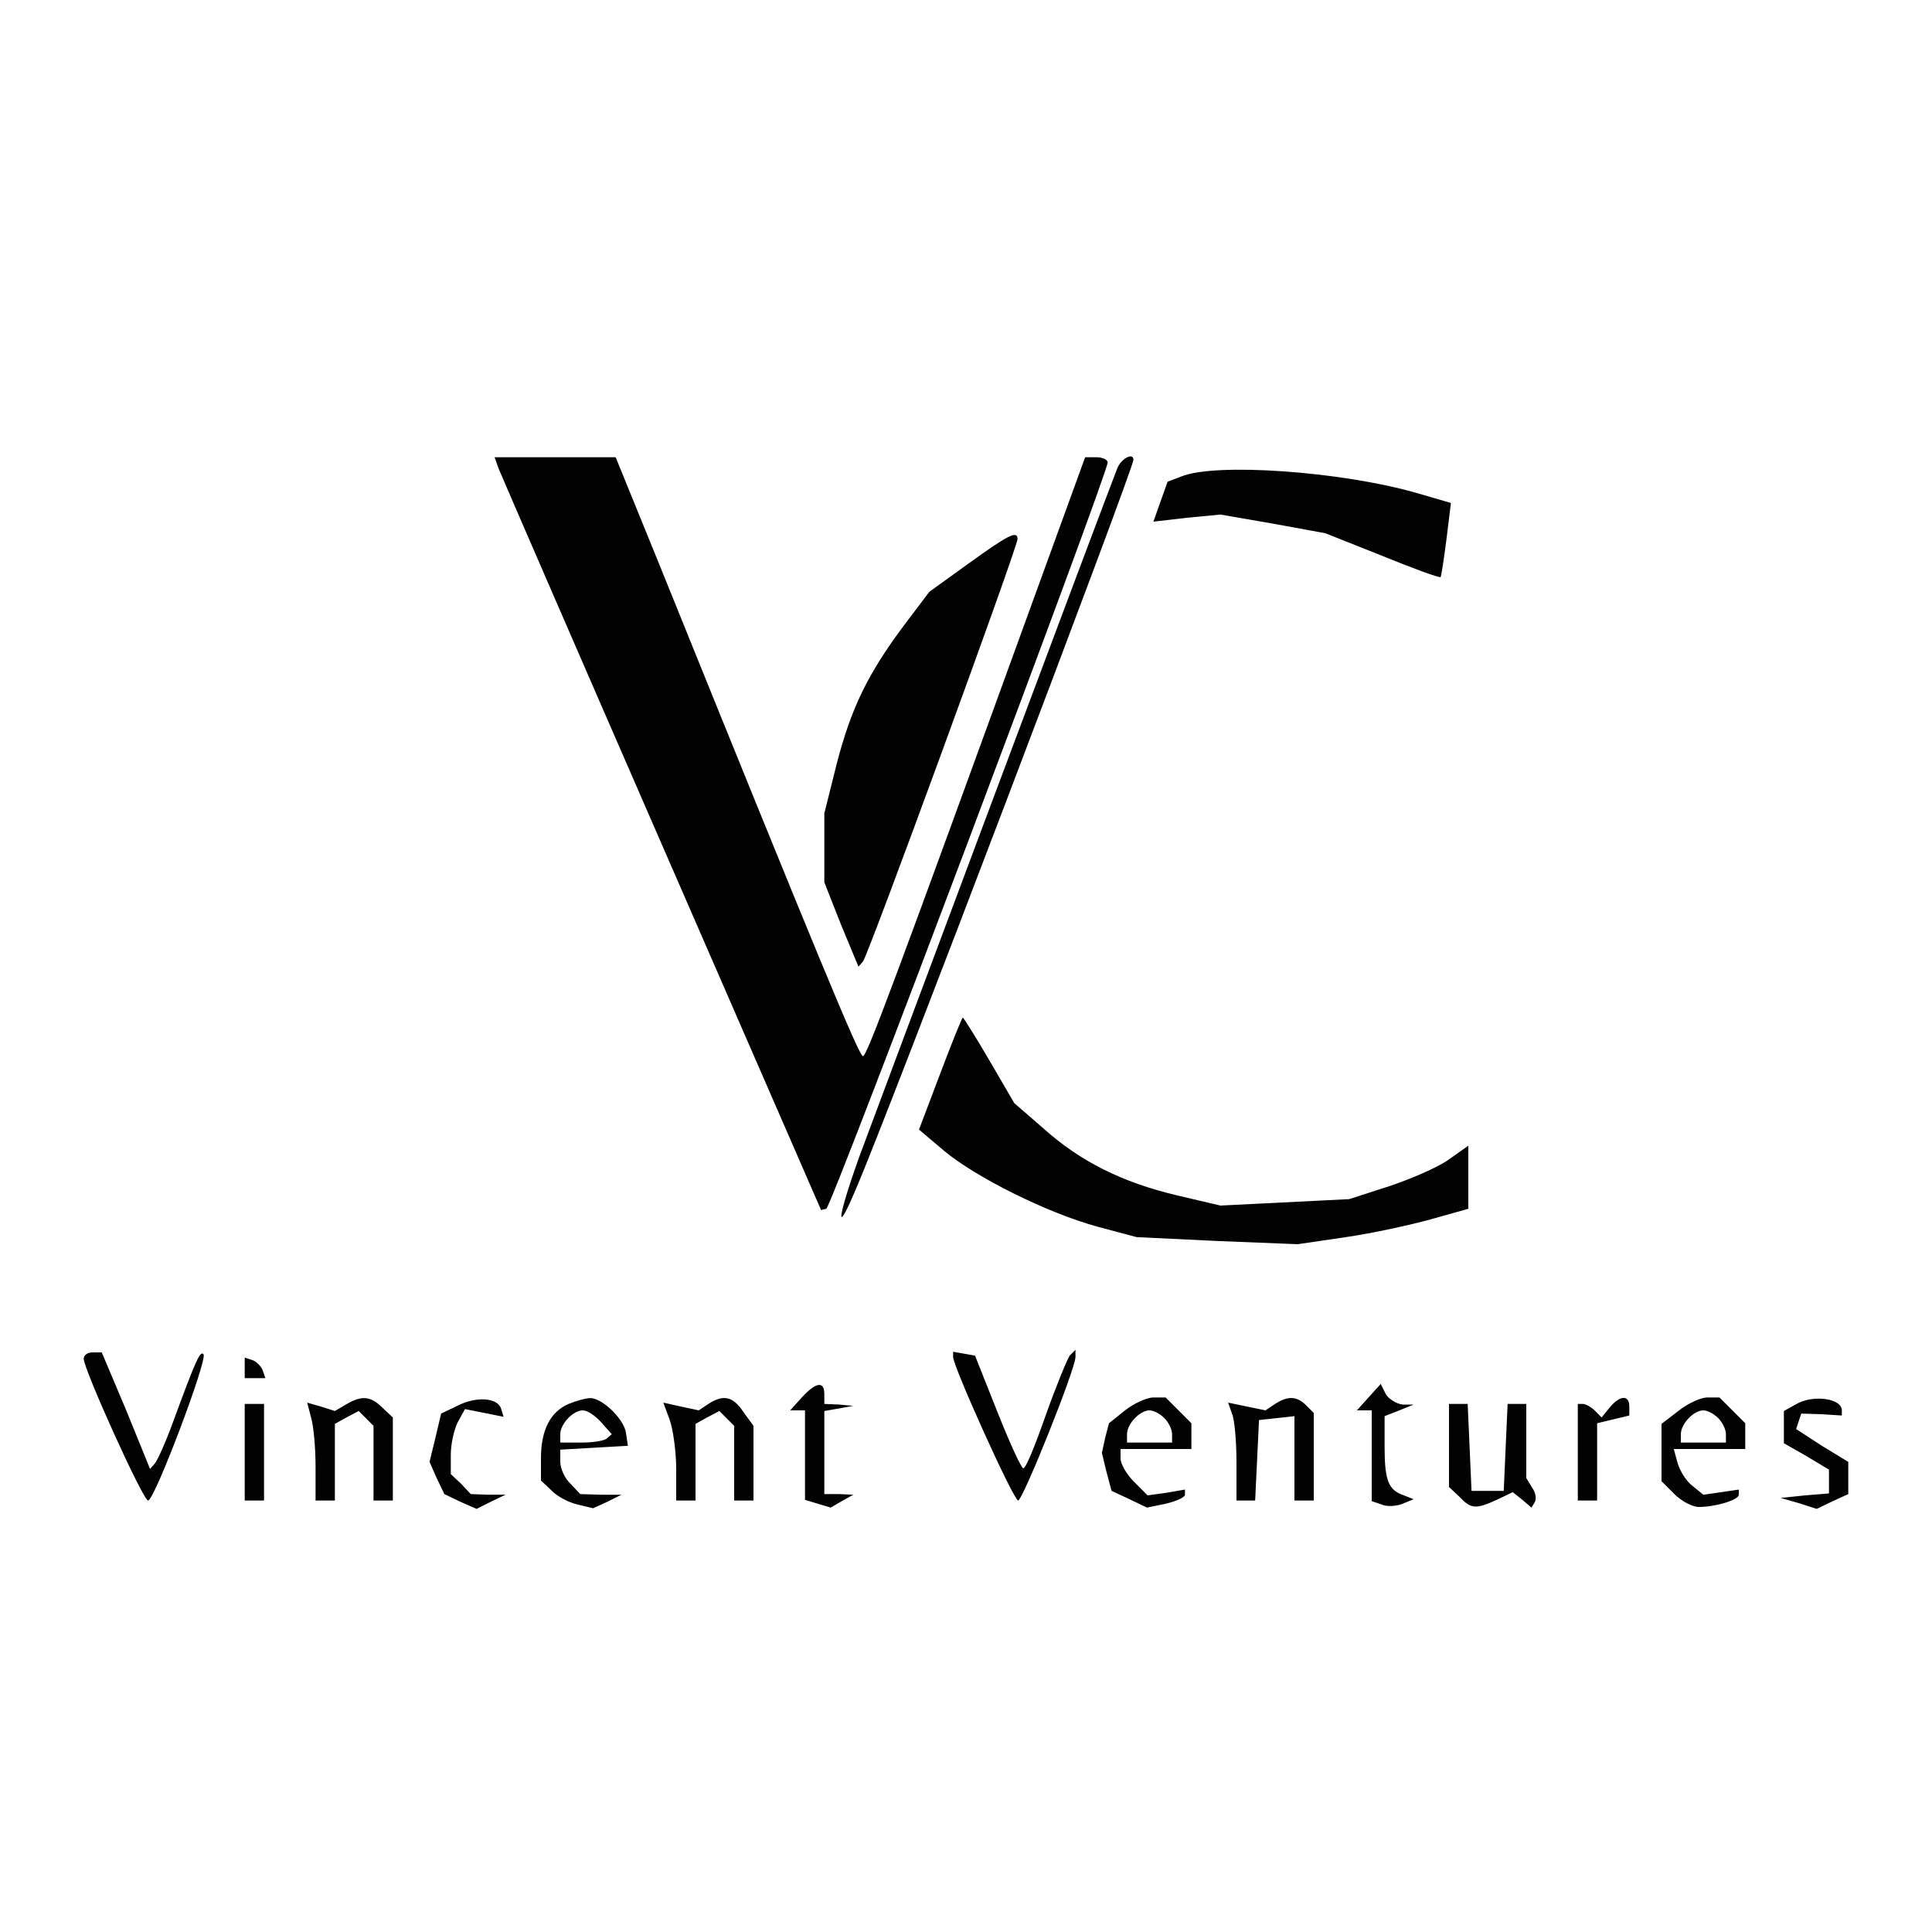 <?xml version="1.0"?><svg version="1.2" baseProfile="tiny-ps" viewBox="0 0 300 300" xmlns="http://www.w3.org/2000/svg" xmlns:xlink="http://www.w3.org/1999/xlink"><title>Vincent Ventures</title><g><g fill="#020202" transform="matrix(.1 0 0 -.1 0 300)"><path d="M774 2273c4-10 118-273 254-585l247-567 8 2c8 2 437 1141 437 1159 0 4-8 8-17 8h-18l-72-198c-227-625-267-732-273-732s-67 147-316 763l-68 167H768l6-17zm961 0c-18-45-371-989-401-1070-35-98-37-126-4-47 47 108 430 1116 430 1130 0 12-19 2-25-13zm99-13-21-8-11-31-11-31 52 6 52 5 81-14 82-15 88-35c49-20 90-35 91-33 1 1 5 27 9 58l7 57-55 16c-116 33-311 47-364 25zm-330-135-61-44-40-53c-55-74-81-126-104-215l-19-76v-107l26-66 27-65 7 8c8 9 240 643 240 656 0 14-15 6-76-38zm-44-792-33-87 39-33c49-41 161-97 239-118l60-16 125-6 125-5 75 11c41 6 101 19 133 28l57 16v98l-31-22c-17-12-59-30-92-41l-62-20-100-5-100-5-68 16c-84 20-149 52-207 104l-45 39-39 67c-21 36-40 66-41 66s-17-39-35-87zM130 890c0-16 92-220 100-220 10 0 93 220 86 227-5 6-11-6-48-107-11-30-24-59-28-63l-7-8-37 91-38 90h-14c-8 0-14-4-14-10zm1350 3c0-15 94-223 101-223s89 204 89 223v11l-9-9c-4-6-21-47-37-92-16-46-31-83-35-83-3 0-21 39-40 87l-35 88-17 3-17 3v-8zM380 876v-16h32l-4 12c-2 6-10 14-16 16l-12 4v-16zm865-46-18-20h23V671l20-6 20-6 17 10 18 10-22 1h-23v129l23 4 22 4-22 2-23 1v15c0 21-13 19-35-5zm880 0-18-20h23V669l15-5c8-4 23-3 33 1l17 7-15 6c-24 8-30 23-30 75v48l23 9 22 9h-17c-9 1-21 8-26 16l-8 16-19-21zM537 819l-17-10-22 7-21 6 6-23c4-13 7-48 7-76v-53h30v119l18 10 19 10 11-11 12-12V670h30v129l-16 15c-18 18-32 20-57 5zm173-2-25-12-9-38-9-37 11-25 12-25 25-12 25-11 22 11 23 11h-27l-27 1-15 16-16 15v30c0 17 5 39 11 51l11 20 30-6 30-6-4 13c-6 17-39 19-68 4zm173 3c-28-12-43-40-43-84v-35l16-15c8-9 27-19 40-22l25-6 22 10 22 11h-32l-32 1-15 16c-9 8-16 24-16 34v19l53 3 52 3-3 20c-3 22-38 55-56 54-6 0-21-4-33-9zm50-28 17-19-7-6c-3-4-21-7-40-7h-33v13c0 16 20 37 35 37 7 0 19-8 28-18zm167 28-15-10-28 6-27 6 10-27c5-14 10-49 10-76v-49h30v119l18 10 19 10 11-11 12-12V670h30v116l-16 22c-16 24-31 27-54 12zm647-10-25-20-6-23-5-23 7-29 8-30 28-13 27-13 29 6c17 4 30 10 30 14v8l-29-5-29-4-21 21c-12 12-21 28-21 36v15h110v40l-20 20-20 20h-19c-10 0-30-9-44-20zm61-12c7-7 12-18 12-25v-13h-70v13c0 16 20 37 35 37 6 0 16-5 23-12zm172 22-15-10-29 6-29 6 6-17c4-9 7-43 7-76v-59h29l3 63 3 62 28 3 27 3V670h30v136l-12 12c-14 14-28 15-48 2zm520-5-13-16-11 11c-5 5-14 10-18 10h-8V670h30v120l25 6 25 6v14c0 18-14 18-30-1zm106-6-26-20v-89l20-20c11-11 28-20 38-20 26 0 62 11 62 19v8l-27-4-28-4-16 13c-10 7-20 23-24 36l-6 22h111v40l-20 20-20 20h-19c-10 0-30-9-45-21zm62-11c7-7 12-18 12-25v-13h-70v13c0 16 20 37 35 37 6 0 16-5 23-12zm120 21-18-10v-50l35-20 35-21v-37l-37-3-38-4 28-8 28-9 25 12 24 11v50l-41 25-40 26 4 12 4 12 32-1 31-2v8c0 19-46 25-72 9zM380 745v-75h30v150h-30v-75zm1870 11v-65l16-15c18-19 25-20 58-5l25 12 15-12 14-12 5 8c3 5 2 15-4 23l-9 15v115h-29l-3-67-3-68h-50l-3 68-3 67h-29v-64z"/></g></g></svg>